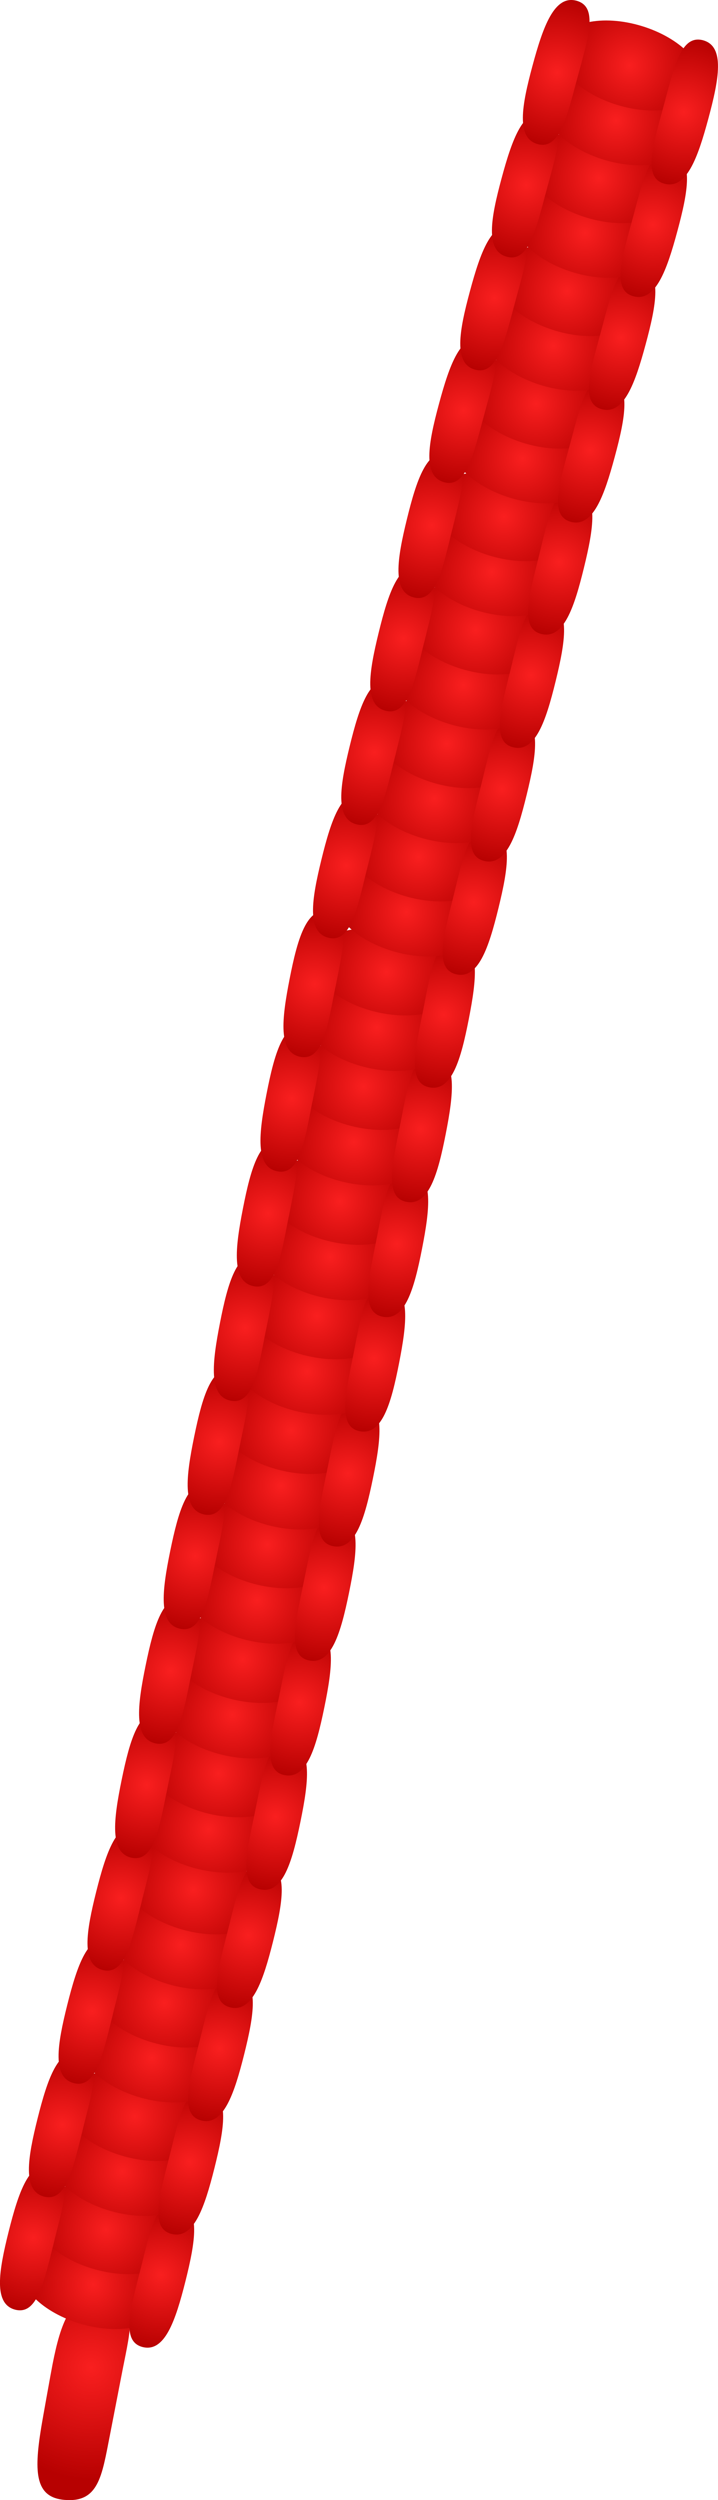 <svg version="1.1" xmlns="http://www.w3.org/2000/svg" xmlns:xlink="http://www.w3.org/1999/xlink" width="11.839" height="41.202" viewBox="0,0,11.839,41.202"><defs><radialGradient cx="235.581" cy="198.414" r="1.848" gradientUnits="userSpaceOnUse" id="color-1"><stop offset="0" stop-color="#f91f1f"/><stop offset="1" stop-color="#b70101"/></radialGradient><radialGradient cx="235.618" cy="197.046" r="1.224" gradientUnits="userSpaceOnUse" id="color-2"><stop offset="0" stop-color="#f91f1f"/><stop offset="1" stop-color="#b70101"/></radialGradient><radialGradient cx="235.826" cy="196.141" r="1.224" gradientUnits="userSpaceOnUse" id="color-3"><stop offset="0" stop-color="#f91f1f"/><stop offset="1" stop-color="#b70101"/></radialGradient><radialGradient cx="234.632" cy="196.276" r="1.224" gradientUnits="userSpaceOnUse" id="color-4"><stop offset="0" stop-color="#f91f1f"/><stop offset="1" stop-color="#b70101"/></radialGradient><radialGradient cx="236.731" cy="196.89" r="1.224" gradientUnits="userSpaceOnUse" id="color-5"><stop offset="0" stop-color="#f91f1f"/><stop offset="1" stop-color="#b70101"/></radialGradient><radialGradient cx="236.095" cy="195.182" r="1.224" gradientUnits="userSpaceOnUse" id="color-6"><stop offset="0" stop-color="#f91f1f"/><stop offset="1" stop-color="#b70101"/></radialGradient><radialGradient cx="236.303" cy="194.277" r="1.224" gradientUnits="userSpaceOnUse" id="color-7"><stop offset="0" stop-color="#f91f1f"/><stop offset="1" stop-color="#b70101"/></radialGradient><radialGradient cx="235.11" cy="194.412" r="1.224" gradientUnits="userSpaceOnUse" id="color-8"><stop offset="0" stop-color="#f91f1f"/><stop offset="1" stop-color="#b70101"/></radialGradient><radialGradient cx="237.208" cy="195.026" r="1.224" gradientUnits="userSpaceOnUse" id="color-9"><stop offset="0" stop-color="#f91f1f"/><stop offset="1" stop-color="#b70101"/></radialGradient><radialGradient cx="236.584" cy="193.312" r="1.224" gradientUnits="userSpaceOnUse" id="color-10"><stop offset="0" stop-color="#f91f1f"/><stop offset="1" stop-color="#b70101"/></radialGradient><radialGradient cx="236.792" cy="192.407" r="1.224" gradientUnits="userSpaceOnUse" id="color-11"><stop offset="0" stop-color="#f91f1f"/><stop offset="1" stop-color="#b70101"/></radialGradient><radialGradient cx="235.599" cy="192.542" r="1.224" gradientUnits="userSpaceOnUse" id="color-12"><stop offset="0" stop-color="#f91f1f"/><stop offset="1" stop-color="#b70101"/></radialGradient><radialGradient cx="237.697" cy="193.156" r="1.224" gradientUnits="userSpaceOnUse" id="color-13"><stop offset="0" stop-color="#f91f1f"/><stop offset="1" stop-color="#b70101"/></radialGradient><radialGradient cx="237.061" cy="191.448" r="1.224" gradientUnits="userSpaceOnUse" id="color-14"><stop offset="0" stop-color="#f91f1f"/><stop offset="1" stop-color="#b70101"/></radialGradient><radialGradient cx="237.269" cy="190.542" r="1.224" gradientUnits="userSpaceOnUse" id="color-15"><stop offset="0" stop-color="#f91f1f"/><stop offset="1" stop-color="#b70101"/></radialGradient><radialGradient cx="236.076" cy="190.677" r="1.224" gradientUnits="userSpaceOnUse" id="color-16"><stop offset="0" stop-color="#f91f1f"/><stop offset="1" stop-color="#b70101"/></radialGradient><radialGradient cx="238.175" cy="191.292" r="1.224" gradientUnits="userSpaceOnUse" id="color-17"><stop offset="0" stop-color="#f91f1f"/><stop offset="1" stop-color="#b70101"/></radialGradient><radialGradient cx="237.518" cy="189.541" r="1.224" gradientUnits="userSpaceOnUse" id="color-18"><stop offset="0" stop-color="#f91f1f"/><stop offset="1" stop-color="#b70101"/></radialGradient><radialGradient cx="237.685" cy="188.627" r="1.224" gradientUnits="userSpaceOnUse" id="color-19"><stop offset="0" stop-color="#f91f1f"/><stop offset="1" stop-color="#b70101"/></radialGradient><radialGradient cx="236.499" cy="188.814" r="1.224" gradientUnits="userSpaceOnUse" id="color-20"><stop offset="0" stop-color="#f91f1f"/><stop offset="1" stop-color="#b70101"/></radialGradient><radialGradient cx="238.623" cy="189.336" r="1.224" gradientUnits="userSpaceOnUse" id="color-21"><stop offset="0" stop-color="#f91f1f"/><stop offset="1" stop-color="#b70101"/></radialGradient><radialGradient cx="237.912" cy="187.657" r="1.224" gradientUnits="userSpaceOnUse" id="color-22"><stop offset="0" stop-color="#f91f1f"/><stop offset="1" stop-color="#b70101"/></radialGradient><radialGradient cx="238.08" cy="186.744" r="1.224" gradientUnits="userSpaceOnUse" id="color-23"><stop offset="0" stop-color="#f91f1f"/><stop offset="1" stop-color="#b70101"/></radialGradient><radialGradient cx="236.894" cy="186.931" r="1.224" gradientUnits="userSpaceOnUse" id="color-24"><stop offset="0" stop-color="#f91f1f"/><stop offset="1" stop-color="#b70101"/></radialGradient><radialGradient cx="239.018" cy="187.452" r="1.224" gradientUnits="userSpaceOnUse" id="color-25"><stop offset="0" stop-color="#f91f1f"/><stop offset="1" stop-color="#b70101"/></radialGradient><radialGradient cx="238.319" cy="185.768" r="1.224" gradientUnits="userSpaceOnUse" id="color-26"><stop offset="0" stop-color="#f91f1f"/><stop offset="1" stop-color="#b70101"/></radialGradient><radialGradient cx="238.486" cy="184.854" r="1.224" gradientUnits="userSpaceOnUse" id="color-27"><stop offset="0" stop-color="#f91f1f"/><stop offset="1" stop-color="#b70101"/></radialGradient><radialGradient cx="237.3" cy="185.041" r="1.224" gradientUnits="userSpaceOnUse" id="color-28"><stop offset="0" stop-color="#f91f1f"/><stop offset="1" stop-color="#b70101"/></radialGradient><radialGradient cx="239.424" cy="185.563" r="1.224" gradientUnits="userSpaceOnUse" id="color-29"><stop offset="0" stop-color="#f91f1f"/><stop offset="1" stop-color="#b70101"/></radialGradient><radialGradient cx="238.713" cy="183.884" r="1.224" gradientUnits="userSpaceOnUse" id="color-30"><stop offset="0" stop-color="#f91f1f"/><stop offset="1" stop-color="#b70101"/></radialGradient><radialGradient cx="238.881" cy="182.971" r="1.224" gradientUnits="userSpaceOnUse" id="color-31"><stop offset="0" stop-color="#f91f1f"/><stop offset="1" stop-color="#b70101"/></radialGradient><radialGradient cx="237.695" cy="183.158" r="1.224" gradientUnits="userSpaceOnUse" id="color-32"><stop offset="0" stop-color="#f91f1f"/><stop offset="1" stop-color="#b70101"/></radialGradient><radialGradient cx="239.819" cy="183.679" r="1.224" gradientUnits="userSpaceOnUse" id="color-33"><stop offset="0" stop-color="#f91f1f"/><stop offset="1" stop-color="#b70101"/></radialGradient><radialGradient cx="239.145" cy="181.998" r="1.224" gradientUnits="userSpaceOnUse" id="color-34"><stop offset="0" stop-color="#f91f1f"/><stop offset="1" stop-color="#b70101"/></radialGradient><radialGradient cx="239.305" cy="181.083" r="1.224" gradientUnits="userSpaceOnUse" id="color-35"><stop offset="0" stop-color="#f91f1f"/><stop offset="1" stop-color="#b70101"/></radialGradient><radialGradient cx="238.121" cy="181.28" r="1.224" gradientUnits="userSpaceOnUse" id="color-36"><stop offset="0" stop-color="#f91f1f"/><stop offset="1" stop-color="#b70101"/></radialGradient><radialGradient cx="240.248" cy="181.784" r="1.224" gradientUnits="userSpaceOnUse" id="color-37"><stop offset="0" stop-color="#f91f1f"/><stop offset="1" stop-color="#b70101"/></radialGradient><radialGradient cx="239.524" cy="180.111" r="1.224" gradientUnits="userSpaceOnUse" id="color-38"><stop offset="0" stop-color="#f91f1f"/><stop offset="1" stop-color="#b70101"/></radialGradient><radialGradient cx="239.684" cy="179.196" r="1.224" gradientUnits="userSpaceOnUse" id="color-39"><stop offset="0" stop-color="#f91f1f"/><stop offset="1" stop-color="#b70101"/></radialGradient><radialGradient cx="238.5" cy="179.394" r="1.224" gradientUnits="userSpaceOnUse" id="color-40"><stop offset="0" stop-color="#f91f1f"/><stop offset="1" stop-color="#b70101"/></radialGradient><radialGradient cx="240.627" cy="179.897" r="1.224" gradientUnits="userSpaceOnUse" id="color-41"><stop offset="0" stop-color="#f91f1f"/><stop offset="1" stop-color="#b70101"/></radialGradient><radialGradient cx="239.915" cy="178.218" r="1.224" gradientUnits="userSpaceOnUse" id="color-42"><stop offset="0" stop-color="#f91f1f"/><stop offset="1" stop-color="#b70101"/></radialGradient><radialGradient cx="240.074" cy="177.303" r="1.224" gradientUnits="userSpaceOnUse" id="color-43"><stop offset="0" stop-color="#f91f1f"/><stop offset="1" stop-color="#b70101"/></radialGradient><radialGradient cx="238.89" cy="177.501" r="1.224" gradientUnits="userSpaceOnUse" id="color-44"><stop offset="0" stop-color="#f91f1f"/><stop offset="1" stop-color="#b70101"/></radialGradient><radialGradient cx="241.018" cy="178.004" r="1.224" gradientUnits="userSpaceOnUse" id="color-45"><stop offset="0" stop-color="#f91f1f"/><stop offset="1" stop-color="#b70101"/></radialGradient><radialGradient cx="240.293" cy="176.332" r="1.224" gradientUnits="userSpaceOnUse" id="color-46"><stop offset="0" stop-color="#f91f1f"/><stop offset="1" stop-color="#b70101"/></radialGradient><radialGradient cx="240.453" cy="175.417" r="1.224" gradientUnits="userSpaceOnUse" id="color-47"><stop offset="0" stop-color="#f91f1f"/><stop offset="1" stop-color="#b70101"/></radialGradient><radialGradient cx="239.269" cy="175.614" r="1.224" gradientUnits="userSpaceOnUse" id="color-48"><stop offset="0" stop-color="#f91f1f"/><stop offset="1" stop-color="#b70101"/></radialGradient><radialGradient cx="241.397" cy="176.118" r="1.224" gradientUnits="userSpaceOnUse" id="color-49"><stop offset="0" stop-color="#f91f1f"/><stop offset="1" stop-color="#b70101"/></radialGradient><radialGradient cx="240.779" cy="174.428" r="1.224" gradientUnits="userSpaceOnUse" id="color-50"><stop offset="0" stop-color="#f91f1f"/><stop offset="1" stop-color="#b70101"/></radialGradient><radialGradient cx="240.981" cy="173.521" r="1.224" gradientUnits="userSpaceOnUse" id="color-51"><stop offset="0" stop-color="#f91f1f"/><stop offset="1" stop-color="#b70101"/></radialGradient><radialGradient cx="239.789" cy="173.663" r="1.224" gradientUnits="userSpaceOnUse" id="color-52"><stop offset="0" stop-color="#f91f1f"/><stop offset="1" stop-color="#b70101"/></radialGradient><radialGradient cx="241.892" cy="174.265" r="1.224" gradientUnits="userSpaceOnUse" id="color-53"><stop offset="0" stop-color="#f91f1f"/><stop offset="1" stop-color="#b70101"/></radialGradient><radialGradient cx="241.245" cy="172.561" r="1.224" gradientUnits="userSpaceOnUse" id="color-54"><stop offset="0" stop-color="#f91f1f"/><stop offset="1" stop-color="#b70101"/></radialGradient><radialGradient cx="241.447" cy="171.654" r="1.224" gradientUnits="userSpaceOnUse" id="color-55"><stop offset="0" stop-color="#f91f1f"/><stop offset="1" stop-color="#b70101"/></radialGradient><radialGradient cx="240.255" cy="171.796" r="1.224" gradientUnits="userSpaceOnUse" id="color-56"><stop offset="0" stop-color="#f91f1f"/><stop offset="1" stop-color="#b70101"/></radialGradient><radialGradient cx="242.357" cy="172.398" r="1.224" gradientUnits="userSpaceOnUse" id="color-57"><stop offset="0" stop-color="#f91f1f"/><stop offset="1" stop-color="#b70101"/></radialGradient><radialGradient cx="241.723" cy="170.688" r="1.224" gradientUnits="userSpaceOnUse" id="color-58"><stop offset="0" stop-color="#f91f1f"/><stop offset="1" stop-color="#b70101"/></radialGradient><radialGradient cx="241.925" cy="169.781" r="1.224" gradientUnits="userSpaceOnUse" id="color-59"><stop offset="0" stop-color="#f91f1f"/><stop offset="1" stop-color="#b70101"/></radialGradient><radialGradient cx="240.733" cy="169.923" r="1.224" gradientUnits="userSpaceOnUse" id="color-60"><stop offset="0" stop-color="#f91f1f"/><stop offset="1" stop-color="#b70101"/></radialGradient><radialGradient cx="242.835" cy="170.525" r="1.224" gradientUnits="userSpaceOnUse" id="color-61"><stop offset="0" stop-color="#f91f1f"/><stop offset="1" stop-color="#b70101"/></radialGradient><radialGradient cx="242.189" cy="168.821" r="1.224" gradientUnits="userSpaceOnUse" id="color-62"><stop offset="0" stop-color="#f91f1f"/><stop offset="1" stop-color="#b70101"/></radialGradient><radialGradient cx="242.391" cy="167.914" r="1.224" gradientUnits="userSpaceOnUse" id="color-63"><stop offset="0" stop-color="#f91f1f"/><stop offset="1" stop-color="#b70101"/></radialGradient><radialGradient cx="241.199" cy="168.056" r="1.224" gradientUnits="userSpaceOnUse" id="color-64"><stop offset="0" stop-color="#f91f1f"/><stop offset="1" stop-color="#b70101"/></radialGradient><radialGradient cx="243.301" cy="168.658" r="1.224" gradientUnits="userSpaceOnUse" id="color-65"><stop offset="0" stop-color="#f91f1f"/><stop offset="1" stop-color="#b70101"/></radialGradient><radialGradient cx="242.696" cy="166.953" r="1.224" gradientUnits="userSpaceOnUse" id="color-66"><stop offset="0" stop-color="#f91f1f"/><stop offset="1" stop-color="#b70101"/></radialGradient><radialGradient cx="242.92" cy="166.051" r="1.224" gradientUnits="userSpaceOnUse" id="color-67"><stop offset="0" stop-color="#f91f1f"/><stop offset="1" stop-color="#b70101"/></radialGradient><radialGradient cx="241.725" cy="166.165" r="1.224" gradientUnits="userSpaceOnUse" id="color-68"><stop offset="0" stop-color="#f91f1f"/><stop offset="1" stop-color="#b70101"/></radialGradient><radialGradient cx="243.812" cy="166.816" r="1.224" gradientUnits="userSpaceOnUse" id="color-69"><stop offset="0" stop-color="#f91f1f"/><stop offset="1" stop-color="#b70101"/></radialGradient><radialGradient cx="243.206" cy="165.097" r="1.224" gradientUnits="userSpaceOnUse" id="color-70"><stop offset="0" stop-color="#f91f1f"/><stop offset="1" stop-color="#b70101"/></radialGradient><radialGradient cx="243.43" cy="164.196" r="1.224" gradientUnits="userSpaceOnUse" id="color-71"><stop offset="0" stop-color="#f91f1f"/><stop offset="1" stop-color="#b70101"/></radialGradient><radialGradient cx="242.235" cy="164.309" r="1.224" gradientUnits="userSpaceOnUse" id="color-72"><stop offset="0" stop-color="#f91f1f"/><stop offset="1" stop-color="#b70101"/></radialGradient><radialGradient cx="244.322" cy="164.961" r="1.224" gradientUnits="userSpaceOnUse" id="color-73"><stop offset="0" stop-color="#f91f1f"/><stop offset="1" stop-color="#b70101"/></radialGradient><radialGradient cx="243.728" cy="163.236" r="1.224" gradientUnits="userSpaceOnUse" id="color-74"><stop offset="0" stop-color="#f91f1f"/><stop offset="1" stop-color="#b70101"/></radialGradient><radialGradient cx="243.952" cy="162.335" r="1.224" gradientUnits="userSpaceOnUse" id="color-75"><stop offset="0" stop-color="#f91f1f"/><stop offset="1" stop-color="#b70101"/></radialGradient><radialGradient cx="242.757" cy="162.448" r="1.224" gradientUnits="userSpaceOnUse" id="color-76"><stop offset="0" stop-color="#f91f1f"/><stop offset="1" stop-color="#b70101"/></radialGradient><radialGradient cx="244.844" cy="163.1" r="1.224" gradientUnits="userSpaceOnUse" id="color-77"><stop offset="0" stop-color="#f91f1f"/><stop offset="1" stop-color="#b70101"/></radialGradient><radialGradient cx="244.239" cy="161.381" r="1.224" gradientUnits="userSpaceOnUse" id="color-78"><stop offset="0" stop-color="#f91f1f"/><stop offset="1" stop-color="#b70101"/></radialGradient><radialGradient cx="244.462" cy="160.479" r="1.224" gradientUnits="userSpaceOnUse" id="color-79"><stop offset="0" stop-color="#f91f1f"/><stop offset="1" stop-color="#b70101"/></radialGradient><radialGradient cx="243.267" cy="160.593" r="1.224" gradientUnits="userSpaceOnUse" id="color-80"><stop offset="0" stop-color="#f91f1f"/><stop offset="1" stop-color="#b70101"/></radialGradient><radialGradient cx="245.354" cy="161.244" r="1.224" gradientUnits="userSpaceOnUse" id="color-81"><stop offset="0" stop-color="#f91f1f"/><stop offset="1" stop-color="#b70101"/></radialGradient></defs><g transform="translate(-234.081,-159.399)"><g data-paper-data="{&quot;isPaintingLayer&quot;:true}" fill-rule="nonzero" stroke="none" stroke-linecap="butt" stroke-linejoin="miter" stroke-miterlimit="10" stroke-dasharray="" stroke-dashoffset="0" style="mix-blend-mode: normal"><g><path d="M235.893,199.532c-0.132,0.67 -0.183,1.114 -0.749,1.065c-0.476,-0.041 -0.506,-0.437 -0.386,-1.178c0.022,-0.139 0.169,-0.954 0.19,-1.06c0.132,-0.67 0.306,-1.208 0.871,-1.159c0.565,0.049 0.418,0.57 0.286,1.24z" fill="url(#color-1)" stroke-width="NaN"/><g><path d="M235.803,196.391c0.65,0.184 1.095,0.627 0.992,0.989c-0.102,0.362 -0.713,0.506 -1.363,0.321c-0.65,-0.184 -1.095,-0.627 -0.992,-0.989c0.102,-0.362 0.713,-0.506 1.363,-0.321z" fill="url(#color-2)" stroke-width="NaN"/><path d="M236.011,195.486c0.65,0.184 1.095,0.627 0.992,0.989c-0.102,0.362 -0.713,0.506 -1.363,0.321c-0.65,-0.184 -1.095,-0.627 -0.992,-0.989c0.102,-0.362 0.713,-0.506 1.363,-0.321z" fill="url(#color-3)" stroke-width="NaN"/><path d="M234.973,196.342c-0.165,0.656 -0.274,1.212 -0.639,1.121c-0.365,-0.092 -0.274,-0.634 -0.11,-1.29c0.165,-0.656 0.342,-1.176 0.706,-1.085c0.365,0.092 0.207,0.598 0.042,1.254z" fill="url(#color-4)" stroke-width="NaN"/><path d="M237.029,195.703c0.365,0.092 0.274,0.634 0.11,1.29c-0.165,0.656 -0.342,1.176 -0.706,1.085c-0.365,-0.092 -0.198,-0.634 -0.033,-1.29c0.165,-0.656 0.265,-1.176 0.63,-1.085z" data-paper-data="{&quot;index&quot;:null}" fill="url(#color-5)" stroke-width="NaN"/><path d="M236.281,194.527c0.65,0.184 1.095,0.627 0.992,0.989c-0.102,0.362 -0.713,0.506 -1.363,0.321c-0.65,-0.184 -1.095,-0.627 -0.992,-0.989c0.102,-0.362 0.713,-0.506 1.363,-0.321z" fill="url(#color-6)" stroke-width="NaN"/><path d="M236.488,193.622c0.65,0.184 1.095,0.627 0.992,0.989c-0.102,0.362 -0.713,0.506 -1.363,0.321c-0.65,-0.184 -1.095,-0.627 -0.992,-0.989c0.102,-0.362 0.713,-0.506 1.363,-0.321z" fill="url(#color-7)" stroke-width="NaN"/><path d="M235.45,194.478c-0.165,0.656 -0.274,1.212 -0.639,1.121c-0.365,-0.092 -0.274,-0.634 -0.11,-1.29c0.165,-0.656 0.342,-1.176 0.706,-1.085c0.365,0.092 0.207,0.598 0.042,1.254z" fill="url(#color-8)" stroke-width="NaN"/><path d="M237.507,193.839c0.365,0.092 0.274,0.634 0.11,1.29c-0.165,0.656 -0.342,1.176 -0.706,1.085c-0.365,-0.092 -0.198,-0.634 -0.033,-1.29c0.165,-0.656 0.265,-1.176 0.63,-1.085z" data-paper-data="{&quot;index&quot;:null}" fill="url(#color-9)" stroke-width="NaN"/><path d="M236.77,192.657c0.65,0.184 1.095,0.627 0.992,0.989c-0.102,0.362 -0.713,0.506 -1.363,0.321c-0.65,-0.184 -1.095,-0.627 -0.992,-0.989c0.102,-0.362 0.713,-0.506 1.363,-0.321z" fill="url(#color-10)" stroke-width="NaN"/><path d="M236.977,191.752c0.65,0.184 1.095,0.627 0.992,0.989c-0.102,0.362 -0.713,0.506 -1.363,0.321c-0.65,-0.184 -1.095,-0.627 -0.992,-0.989c0.102,-0.362 0.713,-0.506 1.363,-0.321z" fill="url(#color-11)" stroke-width="NaN"/><path d="M235.939,192.608c-0.165,0.656 -0.274,1.212 -0.639,1.121c-0.365,-0.092 -0.274,-0.634 -0.11,-1.29c0.165,-0.656 0.342,-1.176 0.706,-1.085c0.365,0.092 0.207,0.598 0.042,1.254z" fill="url(#color-12)" stroke-width="NaN"/><path d="M237.996,191.969c0.365,0.092 0.274,0.634 0.11,1.29c-0.165,0.656 -0.342,1.176 -0.706,1.085c-0.365,-0.092 -0.198,-0.634 -0.033,-1.29c0.165,-0.656 0.265,-1.176 0.63,-1.085z" data-paper-data="{&quot;index&quot;:null}" fill="url(#color-13)" stroke-width="NaN"/><path d="M237.247,190.793c0.65,0.184 1.095,0.627 0.992,0.989c-0.102,0.362 -0.713,0.506 -1.363,0.321c-0.65,-0.184 -1.095,-0.627 -0.992,-0.989c0.102,-0.362 0.713,-0.506 1.363,-0.321z" fill="url(#color-14)" stroke-width="NaN"/><path d="M237.455,189.887c0.65,0.184 1.095,0.627 0.992,0.989c-0.102,0.362 -0.713,0.506 -1.363,0.321c-0.65,-0.184 -1.095,-0.627 -0.992,-0.989c0.102,-0.362 0.713,-0.506 1.363,-0.321z" fill="url(#color-15)" stroke-width="NaN"/><path d="M236.416,190.744c-0.165,0.656 -0.274,1.212 -0.639,1.121c-0.365,-0.092 -0.274,-0.634 -0.11,-1.29c0.165,-0.656 0.342,-1.176 0.706,-1.085c0.365,0.092 0.207,0.598 0.042,1.254z" fill="url(#color-16)" stroke-width="NaN"/><path d="M238.473,190.105c0.365,0.092 0.274,0.634 0.11,1.29c-0.165,0.656 -0.342,1.176 -0.706,1.085c-0.365,-0.092 -0.198,-0.634 -0.033,-1.29c0.165,-0.656 0.265,-1.176 0.63,-1.085z" data-paper-data="{&quot;index&quot;:null}" fill="url(#color-17)" stroke-width="NaN"/></g><g><path d="M237.674,188.878c0.658,0.155 1.121,0.578 1.035,0.944c-0.086,0.366 -0.69,0.537 -1.348,0.381c-0.658,-0.155 -1.121,-0.578 -1.035,-0.944c0.086,-0.366 0.69,-0.537 1.348,-0.381z" fill="url(#color-18)" stroke-width="NaN"/><path d="M237.842,187.965c0.658,0.155 1.121,0.578 1.035,0.944c-0.086,0.366 -0.69,0.537 -1.348,0.381c-0.658,-0.155 -1.121,-0.578 -1.035,-0.944c0.086,-0.366 0.69,-0.537 1.348,-0.381z" fill="url(#color-19)" stroke-width="NaN"/><path d="M236.842,188.866c-0.136,0.662 -0.22,1.223 -0.589,1.148c-0.368,-0.075 -0.302,-0.621 -0.166,-1.284c0.136,-0.662 0.289,-1.19 0.658,-1.115c0.368,0.075 0.233,0.588 0.097,1.25z" fill="url(#color-20)" stroke-width="NaN"/><path d="M238.869,188.137c0.368,0.075 0.302,0.621 0.166,1.284c-0.136,0.662 -0.289,1.19 -0.658,1.115c-0.368,-0.075 -0.225,-0.625 -0.09,-1.287c0.136,-0.662 0.213,-1.187 0.581,-1.111z" data-paper-data="{&quot;index&quot;:null}" fill="url(#color-21)" stroke-width="NaN"/><path d="M238.069,186.995c0.658,0.155 1.121,0.578 1.035,0.944c-0.086,0.366 -0.69,0.537 -1.348,0.381c-0.658,-0.155 -1.121,-0.578 -1.035,-0.944c0.086,-0.366 0.69,-0.537 1.348,-0.381z" fill="url(#color-22)" stroke-width="NaN"/><path d="M238.237,186.081c0.658,0.155 1.121,0.578 1.035,0.944c-0.086,0.366 -0.69,0.537 -1.348,0.381c-0.658,-0.155 -1.121,-0.578 -1.035,-0.944c0.086,-0.366 0.69,-0.537 1.348,-0.381z" fill="url(#color-23)" stroke-width="NaN"/><path d="M237.237,186.982c-0.136,0.662 -0.22,1.223 -0.589,1.148c-0.368,-0.075 -0.302,-0.621 -0.166,-1.284c0.136,-0.662 0.289,-1.19 0.658,-1.115c0.368,0.075 0.233,0.588 0.097,1.25z" fill="url(#color-24)" stroke-width="NaN"/><path d="M239.263,186.253c0.368,0.075 0.302,0.621 0.166,1.284c-0.136,0.662 -0.289,1.19 -0.658,1.115c-0.368,-0.075 -0.225,-0.625 -0.09,-1.287c0.136,-0.662 0.213,-1.187 0.581,-1.111z" data-paper-data="{&quot;index&quot;:null}" fill="url(#color-25)" stroke-width="NaN"/><path d="M238.475,185.105c0.658,0.155 1.121,0.578 1.035,0.944c-0.086,0.366 -0.69,0.537 -1.348,0.381c-0.658,-0.155 -1.121,-0.578 -1.035,-0.944c0.086,-0.366 0.69,-0.537 1.348,-0.381z" fill="url(#color-26)" stroke-width="NaN"/><path d="M238.643,184.191c0.658,0.155 1.121,0.578 1.035,0.944c-0.086,0.366 -0.69,0.537 -1.348,0.381c-0.658,-0.155 -1.121,-0.578 -1.035,-0.944c0.086,-0.366 0.69,-0.537 1.348,-0.381z" fill="url(#color-27)" stroke-width="NaN"/><path d="M237.643,185.093c-0.136,0.662 -0.22,1.223 -0.589,1.148c-0.368,-0.075 -0.302,-0.621 -0.166,-1.284c0.136,-0.662 0.289,-1.19 0.658,-1.115c0.368,0.075 0.233,0.588 0.097,1.25z" fill="url(#color-28)" stroke-width="NaN"/><path d="M239.67,184.364c0.368,0.075 0.302,0.621 0.166,1.284c-0.136,0.662 -0.289,1.19 -0.658,1.115c-0.368,-0.075 -0.225,-0.625 -0.09,-1.287c0.136,-0.662 0.213,-1.187 0.581,-1.111z" data-paper-data="{&quot;index&quot;:null}" fill="url(#color-29)" stroke-width="NaN"/><path d="M238.87,183.222c0.658,0.155 1.121,0.578 1.035,0.944c-0.086,0.366 -0.69,0.537 -1.348,0.381c-0.658,-0.155 -1.121,-0.578 -1.035,-0.944c0.086,-0.366 0.69,-0.537 1.348,-0.381z" fill="url(#color-30)" stroke-width="NaN"/><path d="M239.037,182.308c0.658,0.155 1.121,0.578 1.035,0.944c-0.086,0.366 -0.69,0.537 -1.348,0.381c-0.658,-0.155 -1.121,-0.578 -1.035,-0.944c0.086,-0.366 0.69,-0.537 1.348,-0.381z" fill="url(#color-31)" stroke-width="NaN"/><path d="M238.038,183.209c-0.136,0.662 -0.22,1.223 -0.589,1.148c-0.368,-0.075 -0.302,-0.621 -0.166,-1.284c0.136,-0.662 0.289,-1.19 0.658,-1.115c0.368,0.075 0.233,0.588 0.097,1.25z" fill="url(#color-32)" stroke-width="NaN"/><path d="M240.064,182.48c0.368,0.075 0.302,0.621 0.166,1.284c-0.136,0.662 -0.289,1.19 -0.658,1.115c-0.368,-0.075 -0.225,-0.625 -0.09,-1.287c0.136,-0.662 0.213,-1.187 0.581,-1.111z" data-paper-data="{&quot;index&quot;:null}" fill="url(#color-33)" stroke-width="NaN"/></g><g><path d="M239.296,181.334c0.659,0.15 1.126,0.569 1.043,0.935c-0.083,0.367 -0.685,0.542 -1.345,0.392c-0.659,-0.15 -1.126,-0.569 -1.043,-0.935c0.083,-0.367 0.685,-0.542 1.345,-0.392z" fill="url(#color-34)" stroke-width="NaN"/><path d="M239.456,180.419c0.659,0.15 1.126,0.569 1.043,0.935c-0.083,0.367 -0.685,0.542 -1.345,0.392c-0.659,-0.15 -1.126,-0.569 -1.043,-0.935c0.083,-0.367 0.685,-0.542 1.345,-0.392z" fill="url(#color-35)" stroke-width="NaN"/><path d="M238.464,181.329c-0.13,0.663 -0.21,1.225 -0.579,1.153c-0.369,-0.072 -0.307,-0.619 -0.177,-1.282c0.13,-0.663 0.28,-1.193 0.649,-1.12c0.369,0.072 0.238,0.586 0.108,1.25z" fill="url(#color-36)" stroke-width="NaN"/><path d="M240.484,180.583c0.369,0.072 0.307,0.619 0.177,1.282c-0.13,0.663 -0.28,1.193 -0.649,1.12c-0.369,-0.072 -0.231,-0.623 -0.1,-1.286c0.13,-0.663 0.203,-1.189 0.572,-1.116z" data-paper-data="{&quot;index&quot;:null}" fill="url(#color-37)" stroke-width="NaN"/><path d="M239.675,179.447c0.659,0.15 1.126,0.569 1.043,0.935c-0.083,0.367 -0.685,0.542 -1.345,0.392c-0.659,-0.15 -1.126,-0.569 -1.043,-0.935c0.083,-0.367 0.685,-0.542 1.345,-0.392z" fill="url(#color-38)" stroke-width="NaN"/><path d="M239.835,178.533c0.659,0.15 1.126,0.569 1.043,0.935c-0.083,0.367 -0.685,0.542 -1.345,0.392c-0.659,-0.15 -1.126,-0.569 -1.043,-0.935c0.083,-0.367 0.685,-0.542 1.345,-0.392z" fill="url(#color-39)" stroke-width="NaN"/><path d="M238.843,179.442c-0.13,0.663 -0.21,1.225 -0.579,1.153c-0.369,-0.072 -0.307,-0.619 -0.177,-1.282c0.13,-0.663 0.28,-1.193 0.649,-1.12c0.369,0.072 0.238,0.586 0.108,1.25z" fill="url(#color-40)" stroke-width="NaN"/><path d="M240.863,178.696c0.369,0.072 0.307,0.619 0.177,1.282c-0.13,0.663 -0.28,1.193 -0.649,1.12c-0.369,-0.072 -0.231,-0.623 -0.1,-1.286c0.13,-0.663 0.203,-1.189 0.572,-1.116z" data-paper-data="{&quot;index&quot;:null}" fill="url(#color-41)" stroke-width="NaN"/><path d="M240.065,177.554c0.659,0.15 1.126,0.569 1.043,0.935c-0.083,0.367 -0.685,0.542 -1.345,0.392c-0.659,-0.15 -1.126,-0.569 -1.043,-0.935c0.083,-0.367 0.685,-0.542 1.345,-0.392z" fill="url(#color-42)" stroke-width="NaN"/><path d="M240.225,176.64c0.659,0.15 1.126,0.569 1.043,0.935c-0.083,0.367 -0.685,0.542 -1.345,0.392c-0.659,-0.15 -1.126,-0.569 -1.043,-0.935c0.083,-0.367 0.685,-0.542 1.345,-0.392z" fill="url(#color-43)" stroke-width="NaN"/><path d="M239.233,177.549c-0.13,0.663 -0.21,1.225 -0.579,1.153c-0.369,-0.072 -0.307,-0.619 -0.177,-1.282c0.13,-0.663 0.28,-1.193 0.649,-1.12c0.369,0.072 0.238,0.586 0.108,1.25z" fill="url(#color-44)" stroke-width="NaN"/><path d="M241.254,176.803c0.369,0.072 0.307,0.619 0.177,1.282c-0.13,0.663 -0.28,1.193 -0.649,1.12c-0.369,-0.072 -0.231,-0.623 -0.1,-1.286c0.13,-0.663 0.203,-1.189 0.572,-1.116z" data-paper-data="{&quot;index&quot;:null}" fill="url(#color-45)" stroke-width="NaN"/><path d="M240.444,175.668c0.659,0.15 1.126,0.569 1.043,0.935c-0.083,0.367 -0.685,0.542 -1.345,0.392c-0.659,-0.15 -1.126,-0.569 -1.043,-0.935c0.083,-0.367 0.685,-0.542 1.345,-0.392z" fill="url(#color-46)" stroke-width="NaN"/><path d="M240.604,174.753c0.659,0.15 1.126,0.569 1.043,0.935c-0.083,0.367 -0.685,0.542 -1.345,0.392c-0.659,-0.15 -1.126,-0.569 -1.043,-0.935c0.083,-0.367 0.685,-0.542 1.345,-0.392z" fill="url(#color-47)" stroke-width="NaN"/><path d="M239.612,175.662c-0.13,0.663 -0.21,1.225 -0.579,1.153c-0.369,-0.072 -0.307,-0.619 -0.177,-1.282c0.13,-0.663 0.28,-1.193 0.649,-1.12c0.369,0.072 0.238,0.586 0.108,1.25z" fill="url(#color-48)" stroke-width="NaN"/><path d="M241.633,174.916c0.369,0.072 0.307,0.619 0.177,1.282c-0.13,0.663 -0.28,1.193 -0.649,1.12c-0.369,-0.072 -0.231,-0.623 -0.1,-1.286c0.13,-0.663 0.203,-1.189 0.572,-1.116z" data-paper-data="{&quot;index&quot;:null}" fill="url(#color-49)" stroke-width="NaN"/></g><g><path d="M240.961,173.772c0.652,0.18 1.098,0.62 0.998,0.983c-0.1,0.362 -0.71,0.51 -1.361,0.33c-0.652,-0.18 -1.098,-0.62 -0.998,-0.983c0.1,-0.362 0.71,-0.51 1.361,-0.33z" fill="url(#color-50)" stroke-width="NaN"/><path d="M241.163,172.865c0.652,0.18 1.098,0.62 0.998,0.983c-0.1,0.362 -0.71,0.51 -1.361,0.33c-0.652,-0.18 -1.098,-0.62 -0.998,-0.983c0.1,-0.362 0.71,-0.51 1.361,-0.33z" fill="url(#color-51)" stroke-width="NaN"/><path d="M240.13,173.728c-0.161,0.657 -0.267,1.214 -0.632,1.125c-0.365,-0.089 -0.278,-0.632 -0.117,-1.289c0.161,-0.657 0.334,-1.178 0.7,-1.089c0.365,0.089 0.21,0.597 0.05,1.253z" fill="url(#color-52)" stroke-width="NaN"/><path d="M242.183,173.076c0.365,0.089 0.278,0.632 0.117,1.289c-0.161,0.657 -0.334,1.178 -0.7,1.089c-0.365,-0.089 -0.202,-0.633 -0.041,-1.289c0.161,-0.657 0.258,-1.178 0.623,-1.089z" data-paper-data="{&quot;index&quot;:null}" fill="url(#color-53)" stroke-width="NaN"/><path d="M241.427,171.904c0.652,0.18 1.098,0.62 0.998,0.983c-0.1,0.362 -0.71,0.51 -1.361,0.33c-0.652,-0.18 -1.098,-0.62 -0.998,-0.983c0.1,-0.362 0.71,-0.51 1.361,-0.33z" fill="url(#color-54)" stroke-width="NaN"/><path d="M241.629,170.998c0.652,0.18 1.098,0.62 0.998,0.983c-0.1,0.362 -0.71,0.51 -1.361,0.33c-0.652,-0.18 -1.098,-0.62 -0.998,-0.983c0.1,-0.362 0.71,-0.51 1.361,-0.33z" fill="url(#color-55)" stroke-width="NaN"/><path d="M240.596,171.86c-0.161,0.657 -0.267,1.214 -0.632,1.125c-0.365,-0.089 -0.278,-0.632 -0.117,-1.289c0.161,-0.657 0.334,-1.178 0.7,-1.089c0.365,0.089 0.21,0.597 0.05,1.253z" fill="url(#color-56)" stroke-width="NaN"/><path d="M242.648,171.209c0.365,0.089 0.278,0.632 0.117,1.289c-0.161,0.657 -0.334,1.178 -0.7,1.089c-0.365,-0.089 -0.202,-0.633 -0.041,-1.289c0.161,-0.657 0.258,-1.178 0.623,-1.089z" data-paper-data="{&quot;index&quot;:null}" fill="url(#color-57)" stroke-width="NaN"/><path d="M241.904,170.032c0.652,0.18 1.098,0.62 0.998,0.983c-0.1,0.362 -0.71,0.51 -1.361,0.33c-0.652,-0.18 -1.098,-0.62 -0.998,-0.983c0.1,-0.362 0.71,-0.51 1.361,-0.33z" fill="url(#color-58)" stroke-width="NaN"/><path d="M242.107,169.125c0.652,0.18 1.098,0.62 0.998,0.983c-0.1,0.362 -0.71,0.51 -1.361,0.33c-0.652,-0.18 -1.098,-0.62 -0.998,-0.983c0.1,-0.362 0.71,-0.51 1.361,-0.33z" fill="url(#color-59)" stroke-width="NaN"/><path d="M241.074,169.988c-0.161,0.657 -0.267,1.214 -0.632,1.125c-0.365,-0.089 -0.278,-0.632 -0.117,-1.289c0.161,-0.657 0.334,-1.178 0.7,-1.089c0.365,0.089 0.21,0.597 0.05,1.253z" fill="url(#color-60)" stroke-width="NaN"/><path d="M243.126,169.336c0.365,0.089 0.278,0.632 0.117,1.289c-0.161,0.657 -0.334,1.178 -0.7,1.089c-0.365,-0.089 -0.202,-0.633 -0.041,-1.289c0.161,-0.657 0.258,-1.178 0.623,-1.089z" data-paper-data="{&quot;index&quot;:null}" fill="url(#color-61)" stroke-width="NaN"/><path d="M242.37,168.164c0.652,0.18 1.098,0.62 0.998,0.983c-0.1,0.362 -0.71,0.51 -1.361,0.33c-0.652,-0.18 -1.098,-0.62 -0.998,-0.983c0.1,-0.362 0.71,-0.51 1.361,-0.33z" fill="url(#color-62)" stroke-width="NaN"/><path d="M242.572,167.258c0.652,0.18 1.098,0.62 0.998,0.983c-0.1,0.362 -0.71,0.51 -1.361,0.33c-0.652,-0.18 -1.098,-0.62 -0.998,-0.983c0.1,-0.362 0.71,-0.51 1.361,-0.33z" fill="url(#color-63)" stroke-width="NaN"/><path d="M241.539,168.12c-0.161,0.657 -0.267,1.214 -0.632,1.125c-0.365,-0.089 -0.278,-0.632 -0.117,-1.289c0.161,-0.657 0.334,-1.178 0.7,-1.089c0.365,0.089 0.21,0.597 0.05,1.253z" fill="url(#color-64)" stroke-width="NaN"/><path d="M243.592,167.469c0.365,0.089 0.278,0.632 0.117,1.289c-0.161,0.657 -0.334,1.178 -0.7,1.089c-0.365,-0.089 -0.202,-0.633 -0.041,-1.289c0.161,-0.657 0.258,-1.178 0.623,-1.089z" data-paper-data="{&quot;index&quot;:null}" fill="url(#color-65)" stroke-width="NaN"/></g><g><path d="M242.893,166.301c0.647,0.196 1.083,0.646 0.975,1.006c-0.109,0.36 -0.722,0.493 -1.369,0.297c-0.647,-0.196 -1.083,-0.646 -0.975,-1.006c0.109,-0.36 0.722,-0.493 1.369,-0.297z" fill="url(#color-66)" stroke-width="NaN"/><path d="M243.117,165.399c0.647,0.196 1.083,0.646 0.975,1.006c-0.109,0.36 -0.722,0.493 -1.369,0.297c-0.647,-0.196 -1.083,-0.646 -0.975,-1.006c0.109,-0.36 0.722,-0.493 1.369,-0.297z" fill="url(#color-67)" stroke-width="NaN"/><path d="M242.064,166.237c-0.176,0.653 -0.295,1.207 -0.658,1.109c-0.363,-0.098 -0.263,-0.639 -0.087,-1.291c0.176,-0.653 0.362,-1.17 0.725,-1.072c0.363,0.098 0.196,0.601 0.02,1.254z" fill="url(#color-68)" stroke-width="NaN"/><path d="M244.131,165.635c0.363,0.098 0.263,0.639 0.087,1.291c-0.176,0.653 -0.362,1.17 -0.725,1.072c-0.363,-0.098 -0.186,-0.637 -0.01,-1.29c0.176,-0.653 0.286,-1.171 0.649,-1.073z" data-paper-data="{&quot;index&quot;:null}" fill="url(#color-69)" stroke-width="NaN"/><path d="M243.403,164.445c0.647,0.196 1.083,0.646 0.975,1.006c-0.109,0.36 -0.722,0.493 -1.369,0.297c-0.647,-0.196 -1.083,-0.646 -0.975,-1.006c0.109,-0.36 0.722,-0.493 1.369,-0.297z" fill="url(#color-70)" stroke-width="NaN"/><path d="M243.627,163.544c0.647,0.196 1.083,0.646 0.975,1.006c-0.109,0.36 -0.722,0.493 -1.369,0.297c-0.647,-0.196 -1.083,-0.646 -0.975,-1.006c0.109,-0.36 0.722,-0.493 1.369,-0.297z" fill="url(#color-71)" stroke-width="NaN"/><path d="M242.574,164.382c-0.176,0.653 -0.295,1.207 -0.658,1.109c-0.363,-0.098 -0.263,-0.639 -0.087,-1.291c0.176,-0.653 0.362,-1.17 0.725,-1.072c0.363,0.098 0.196,0.601 0.02,1.254z" fill="url(#color-72)" stroke-width="NaN"/><path d="M244.641,163.779c0.363,0.098 0.263,0.639 0.087,1.291c-0.176,0.653 -0.362,1.17 -0.725,1.072c-0.363,-0.098 -0.186,-0.637 -0.01,-1.29c0.176,-0.653 0.286,-1.171 0.649,-1.073z" data-paper-data="{&quot;index&quot;:null}" fill="url(#color-73)" stroke-width="NaN"/><path d="M243.926,162.584c0.647,0.196 1.083,0.646 0.975,1.006c-0.109,0.36 -0.722,0.493 -1.369,0.297c-0.647,-0.196 -1.083,-0.646 -0.975,-1.006c0.109,-0.36 0.722,-0.493 1.369,-0.297z" fill="url(#color-74)" stroke-width="NaN"/><path d="M244.149,161.683c0.647,0.196 1.083,0.646 0.975,1.006c-0.109,0.36 -0.722,0.493 -1.369,0.297c-0.647,-0.196 -1.083,-0.646 -0.975,-1.006c0.109,-0.36 0.722,-0.493 1.369,-0.297z" fill="url(#color-75)" stroke-width="NaN"/><path d="M243.096,162.521c-0.176,0.653 -0.295,1.207 -0.658,1.109c-0.363,-0.098 -0.263,-0.639 -0.087,-1.291c0.176,-0.653 0.362,-1.17 0.725,-1.072c0.363,0.098 0.196,0.601 0.02,1.254z" fill="url(#color-76)" stroke-width="NaN"/><path d="M245.163,161.918c0.363,0.098 0.263,0.639 0.087,1.291c-0.176,0.653 -0.362,1.17 -0.725,1.072c-0.363,-0.098 -0.186,-0.637 -0.01,-1.29c0.176,-0.653 0.286,-1.171 0.649,-1.073z" data-paper-data="{&quot;index&quot;:null}" fill="url(#color-77)" stroke-width="NaN"/><path d="M244.436,160.729c0.647,0.196 1.083,0.646 0.975,1.006c-0.109,0.36 -0.722,0.493 -1.369,0.297c-0.647,-0.196 -1.083,-0.646 -0.975,-1.006c0.109,-0.36 0.722,-0.493 1.369,-0.297z" fill="url(#color-78)" stroke-width="NaN"/><path d="M244.659,159.827c0.647,0.196 1.083,0.646 0.975,1.006c-0.109,0.36 -0.722,0.493 -1.369,0.297c-0.647,-0.196 -1.083,-0.646 -0.975,-1.006c0.109,-0.36 0.722,-0.493 1.369,-0.297z" fill="url(#color-79)" stroke-width="NaN"/><path d="M243.606,160.665c-0.176,0.653 -0.295,1.207 -0.658,1.109c-0.363,-0.098 -0.263,-0.639 -0.087,-1.291c0.176,-0.653 0.362,-1.17 0.725,-1.072c0.363,0.098 0.196,0.601 0.02,1.254z" fill="url(#color-80)" stroke-width="NaN"/><path d="M245.674,160.063c0.363,0.098 0.263,0.639 0.087,1.291c-0.176,0.653 -0.362,1.17 -0.725,1.072c-0.363,-0.098 -0.186,-0.637 -0.01,-1.29c0.176,-0.653 0.286,-1.171 0.649,-1.073z" data-paper-data="{&quot;index&quot;:null}" fill="url(#color-81)" stroke-width="NaN"/></g></g></g></g></svg>